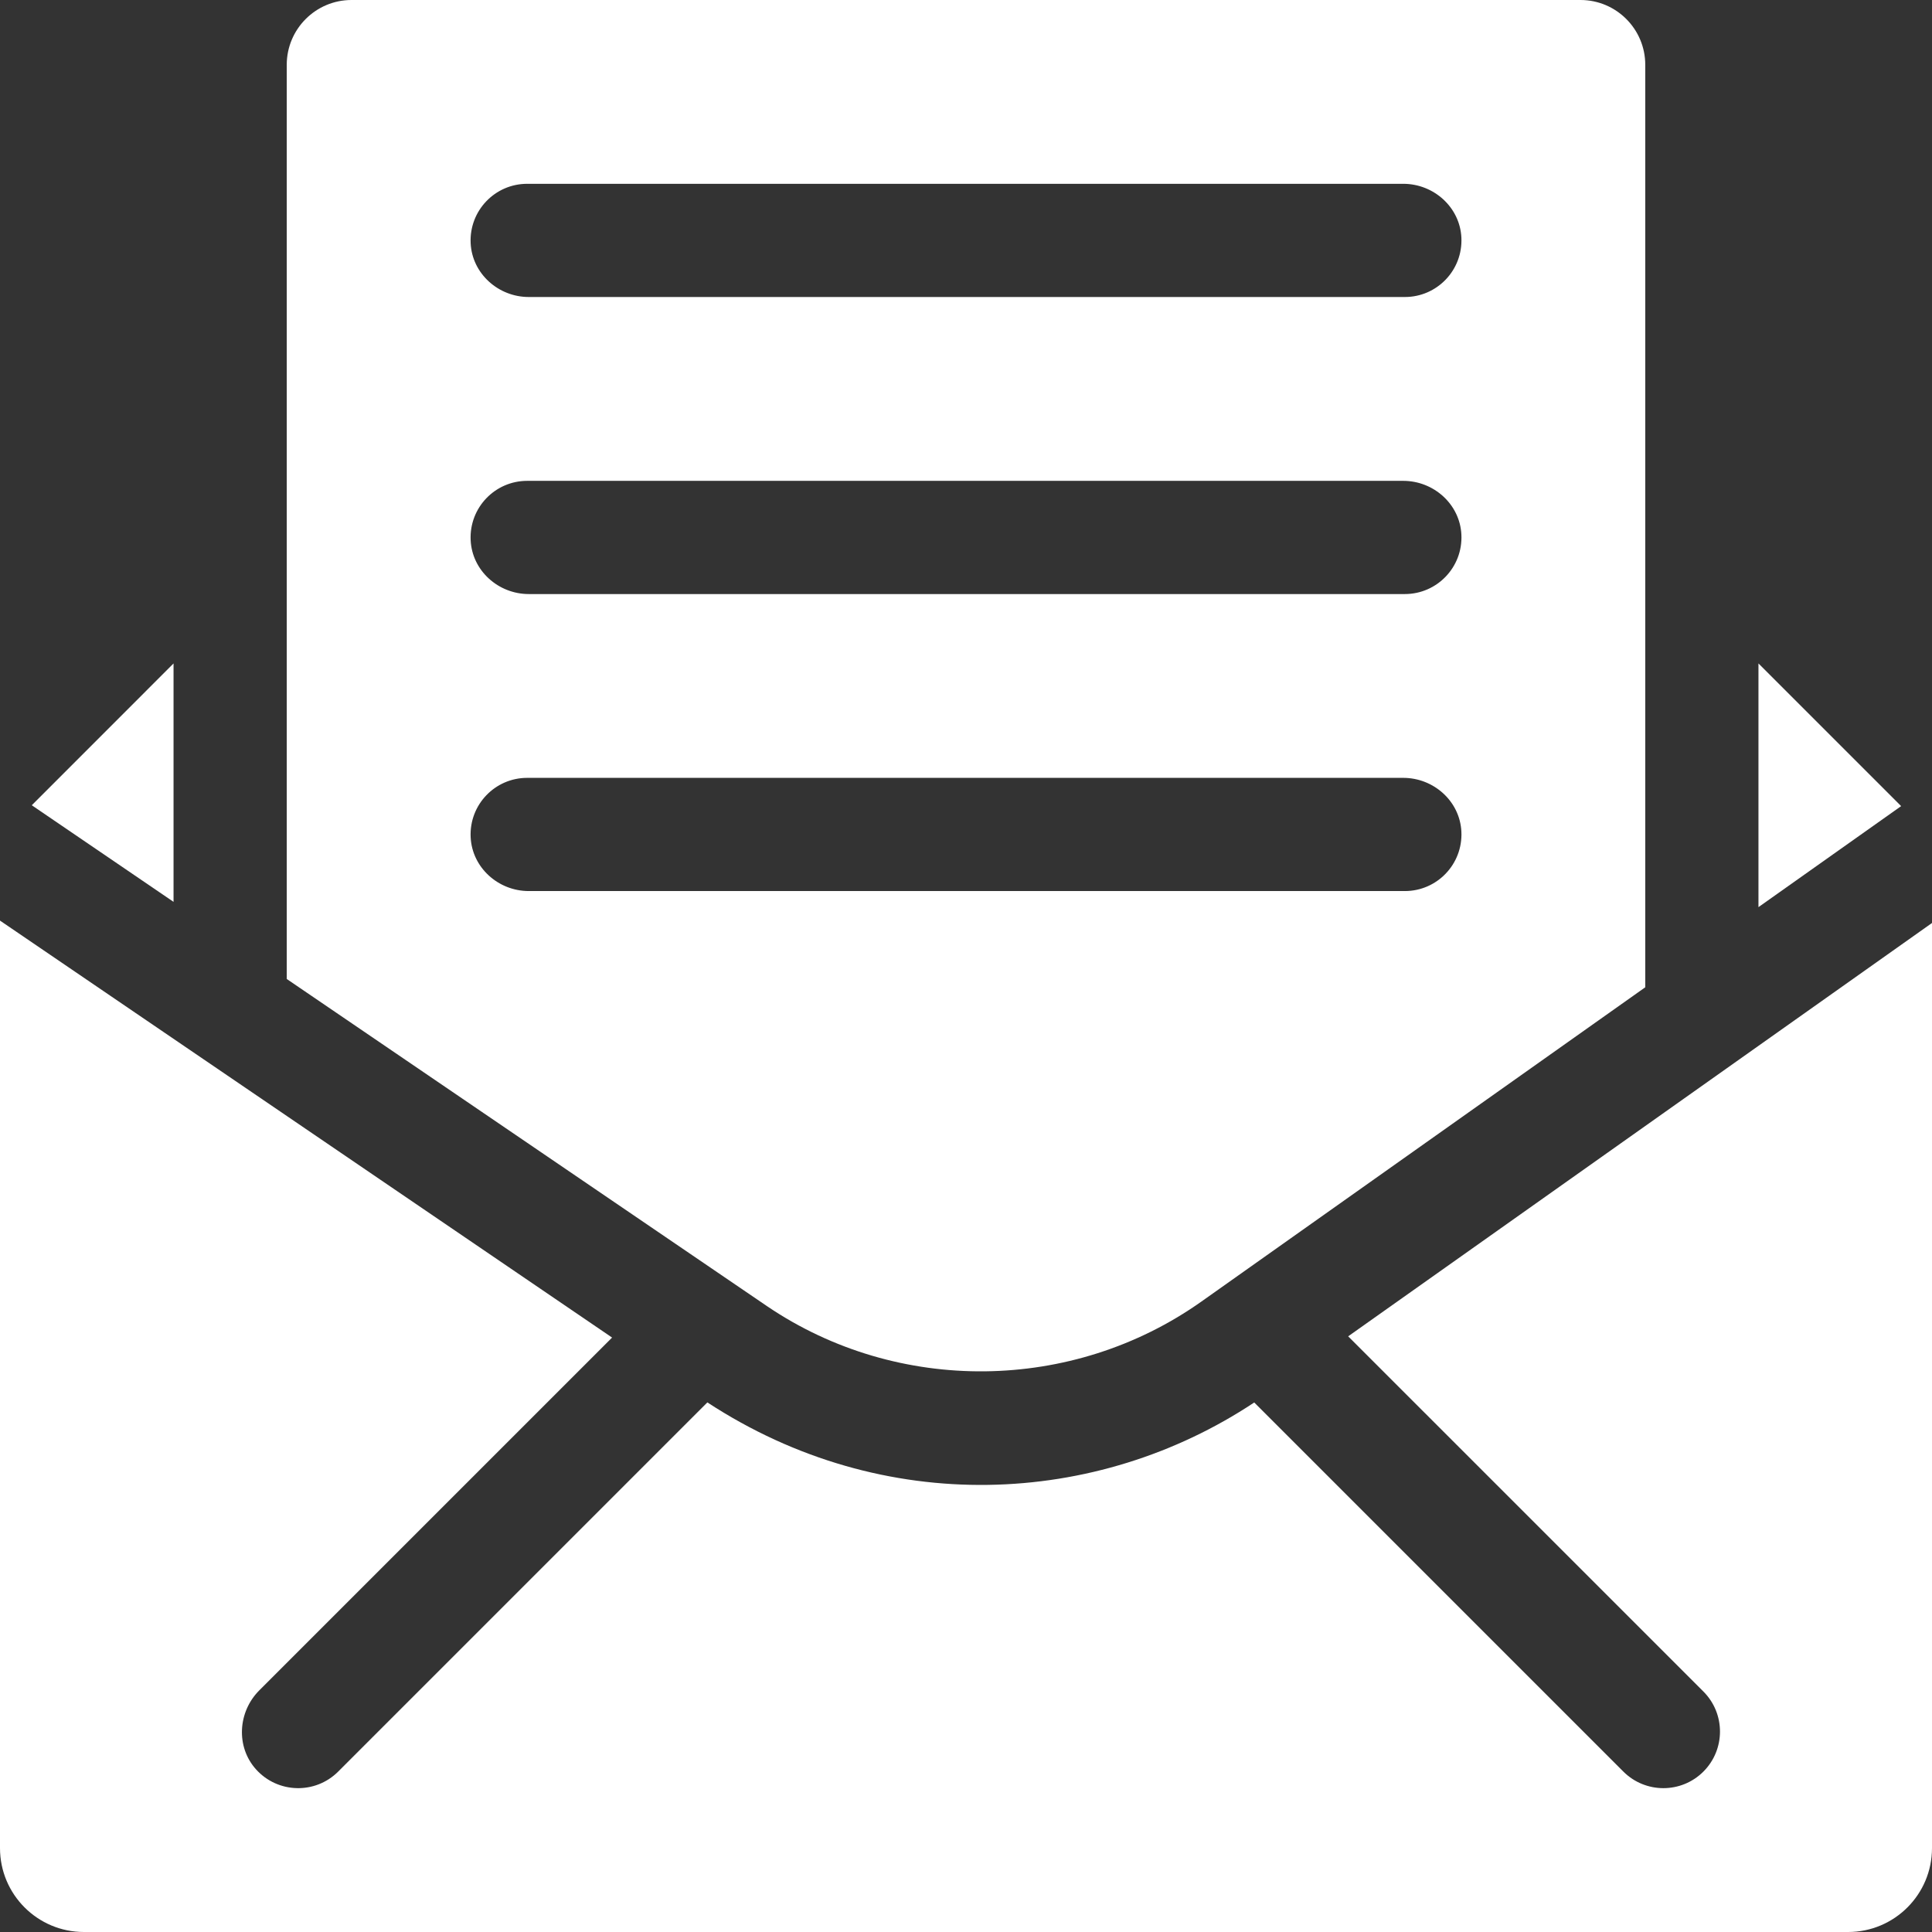 <svg id="Capa_1" fill="#fff" enable-background="new 0 0 512 512" height="512" viewBox="0 0 512 512" width="512" xmlns="http://www.w3.org/2000/svg"><rect x="0" y="0" width="512" height="512" fill="#333333" stroke="none"/><g><path d="m45.99 239-37.57-25.6 37.57-37.58z"/><path d="m75.99 17.179v242.261s127.359 86.759 127.36 86.76c34.62 23.42 80.86 22.91 115.03-1.27l117.63-83.29v-244.461c0-9.488-7.691-17.179-17.179-17.179h-325.662c-9.488 0-17.179 7.691-17.179 17.179zm296.31 218.961h-232.166c-8.072 0-15.02-6.2-15.406-14.263-.412-8.614 6.448-15.737 14.982-15.737h232.163c8.074 0 15.024 6.2 15.41 14.265.411 8.614-6.459 15.735-14.983 15.735zm0-78.71h-232.171c-8.081 0-15.03-6.216-15.402-14.288-.397-8.614 6.458-15.712 14.984-15.712h232.163c8.074 0 15.024 6.2 15.41 14.265.41 8.614-6.46 15.735-14.984 15.735zm0-78.72h-232.166c-8.072 0-15.02-6.2-15.406-14.263-.412-8.614 6.448-15.737 14.982-15.737h232.168c8.082 0 15.034 6.216 15.406 14.29.396 8.613-6.469 15.71-14.984 15.71z"/><path d="m503.82 213.63-37.81 26.77v-64.58z"/><path d="m512 244.6v245.16c0 12.283-9.957 22.24-22.24 22.24h-467.52c-12.283 0-22.24-9.957-22.24-22.24v-245.79l162.21 110.5-93.493 93.493c-5.683 5.683-6.249 14.929-.886 20.916 5.758 6.428 15.71 6.69 21.789.612l97.84-97.84c46.787 30.61 103.25 27.675 144.93.02l97.82 97.82c5.852 5.851 15.354 5.855 21.21 0 5.86-5.86 5.86-15.36 0-21.22l-94.14-94.13z"/></g></svg>
